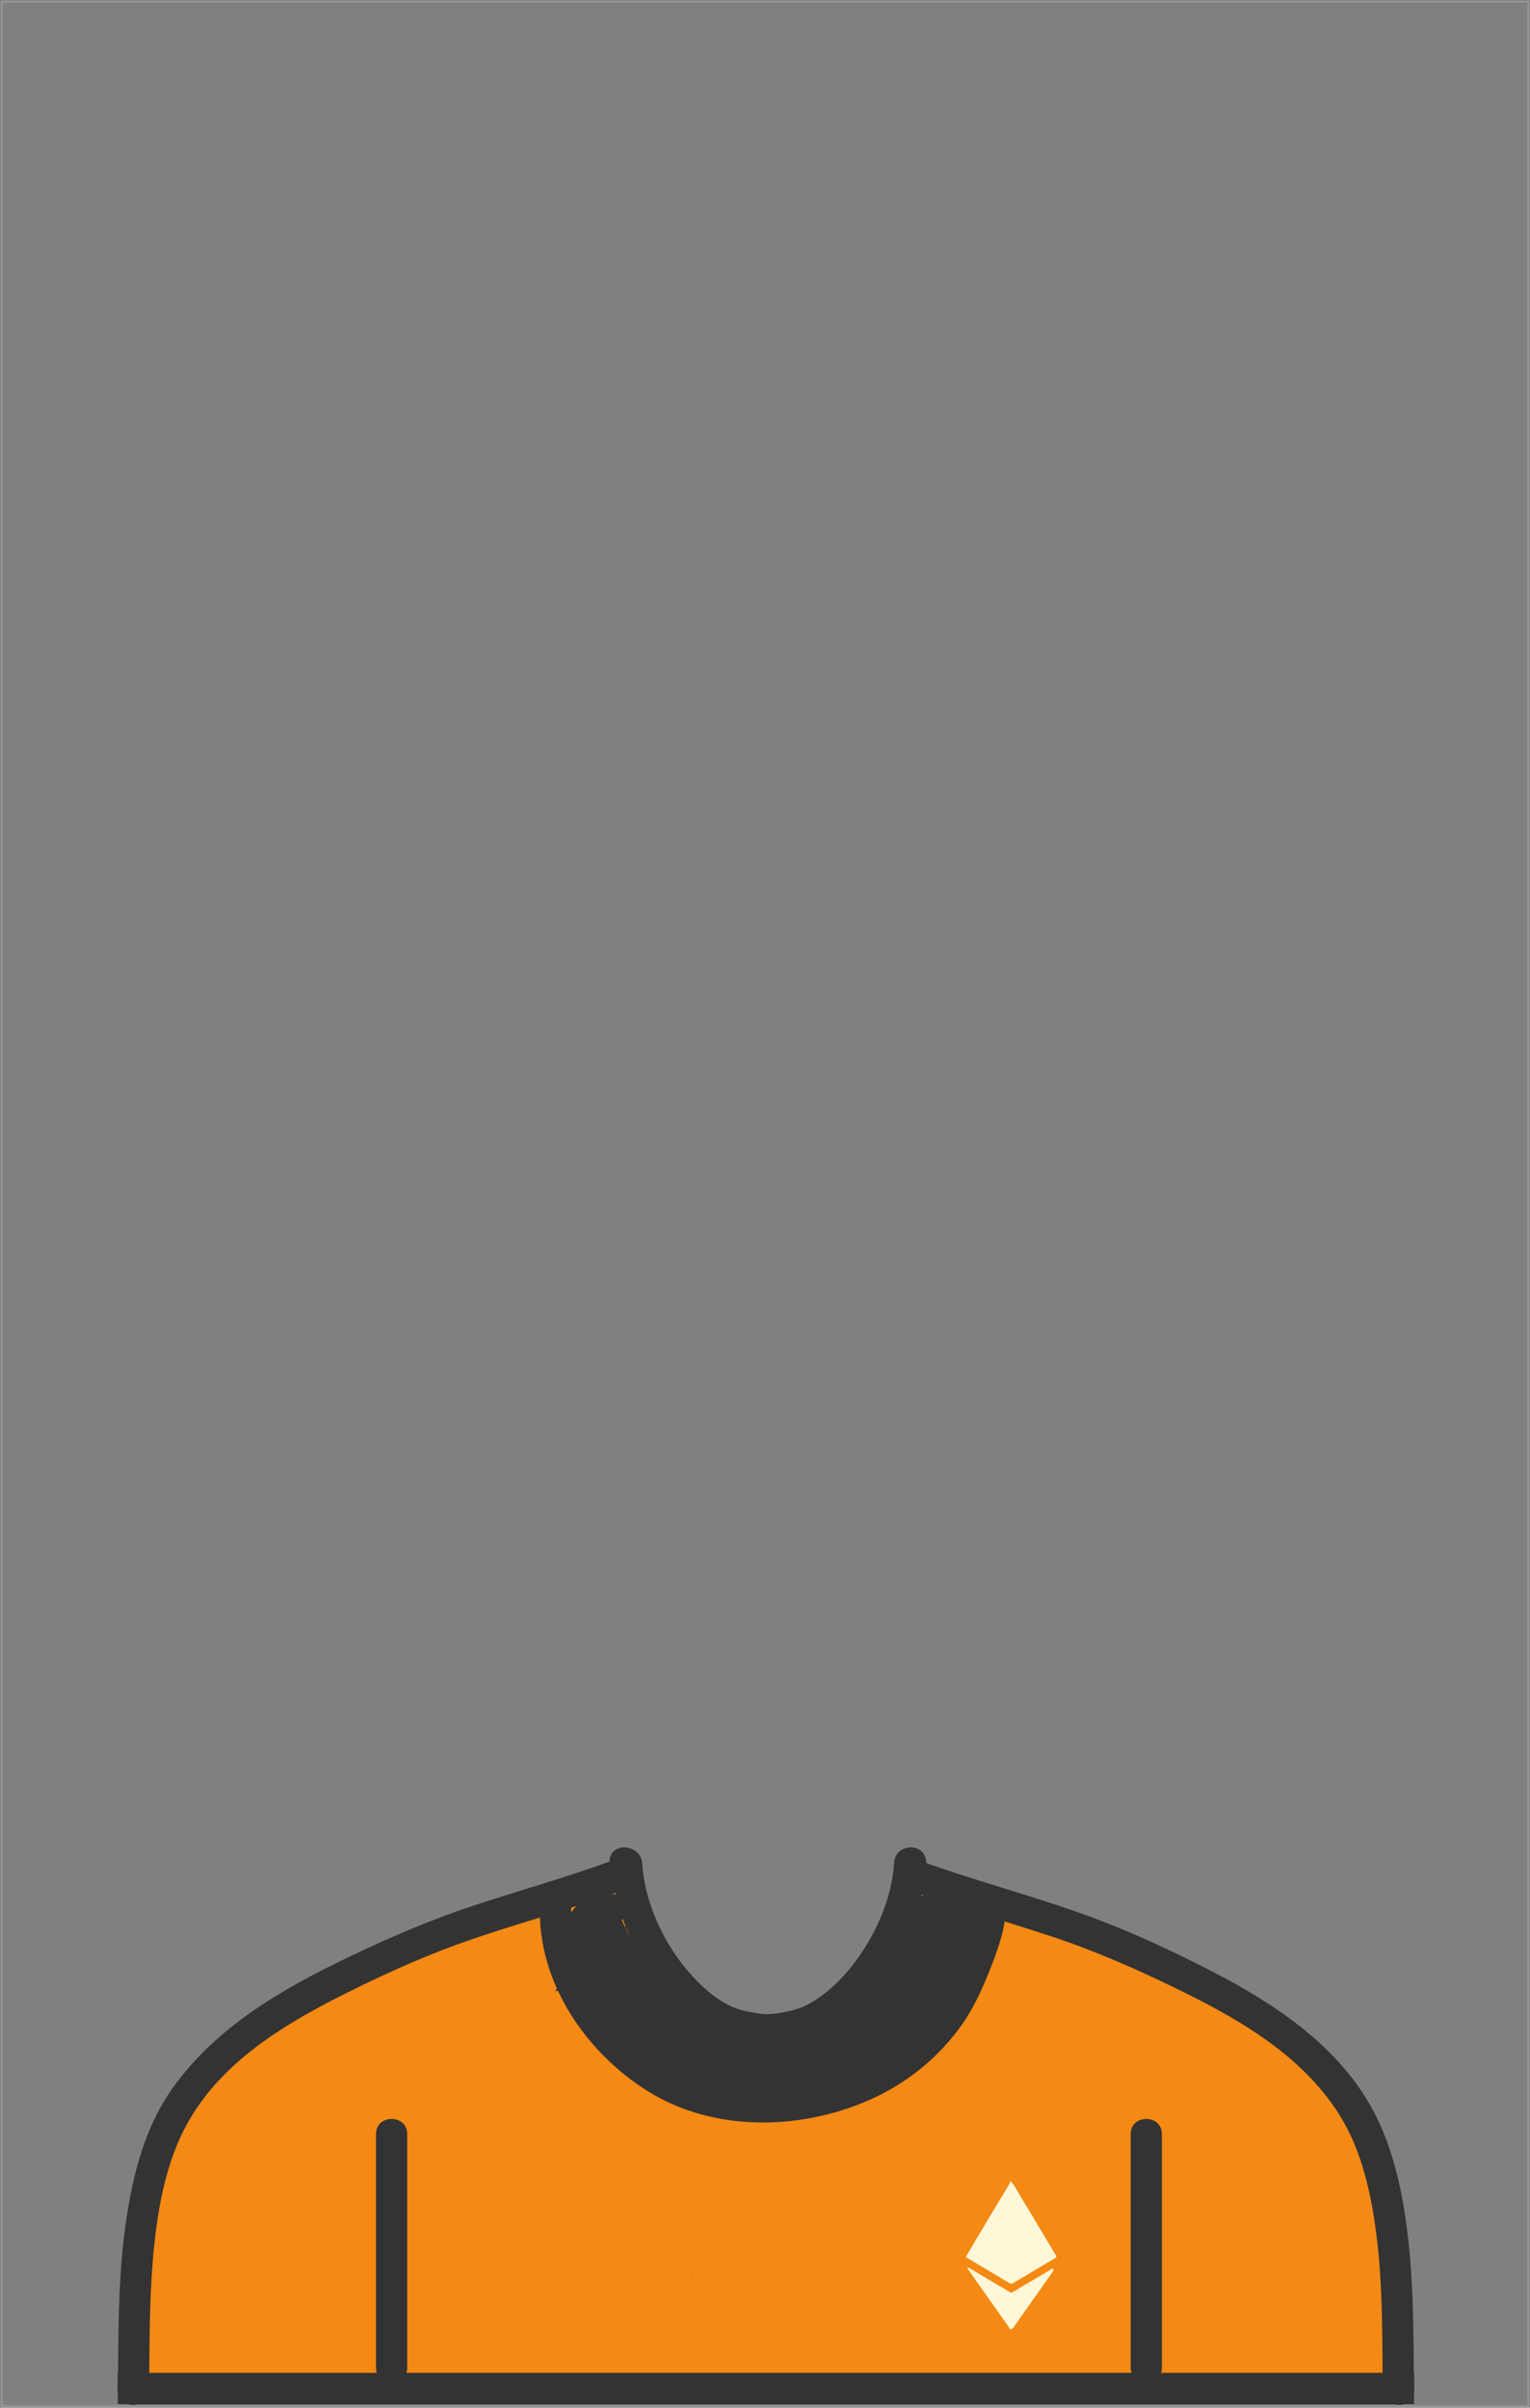 <?xml version="1.0" encoding="UTF-8"?>
<svg width="901px" height="1418px" viewBox="0 0 901 1418" version="1.1" xmlns="http://www.w3.org/2000/svg" xmlns:xlink="http://www.w3.org/1999/xlink">
    <rect x="0" y="0" width="901" height="1418" fill="#808080" stroke="none"/>
    <!-- Generator: Sketch 51.3 (57544) - http://www.bohemiancoding.com/sketch -->
    <title>ethlogo</title>
    <desc>Created with Sketch.</desc>
    <defs>
        <radialGradient cx="50%" cy="-50%" fx="50%" fy="-50%" r="100%" gradientTransform="translate(0.5,-0.5),scale(0.513,1),rotate(90),translate(-0.5,0.5)" id="radialGradient-1">
            <stop stop-color="#BCBCBC" stop-opacity="0.5" offset="0%"></stop>
            <stop stop-color="#000000" stop-opacity="0.5" offset="100%"></stop>
        </radialGradient>
        <radialGradient cx="50%" cy="-50%" fx="50%" fy="-50%" r="100%" gradientTransform="translate(0.5,-0.5),scale(0.513,1),rotate(90),translate(-0.5,0.5)" id="radialGradient-2">
            <stop stop-color="#BCBCBC" stop-opacity="0.5" offset="0%"></stop>
            <stop stop-color="#000000" stop-opacity="0.5" offset="100%"></stop>
        </radialGradient>
    </defs>
    <g id="Page-1" stroke="none" stroke-width="1" fill="none" fill-rule="evenodd">
        <g id="ethlogo" transform="translate(1, 1)">
            <rect id="Rectangle-path" stroke="#979797" x="0" y="0" width="899" height="1416"></rect>
            <g id="ethlogo-43B9F9" transform="translate(68, 1087)" fill-rule="nonzero">
                <path d="M290.021,8.933 C291.739,36.989 304.325,63.799 322.063,85.183 C339.521,106.231 366.393,120.775 394.271,116.134 C399.233,115.308 401.933,109.212 400.706,104.73 C399.271,99.481 394.324,97.432 389.374,98.259 C391.58,97.889 388.508,98.301 388.287,98.315 C387.222,98.384 386.151,98.372 385.084,98.365 C382.54,98.352 380,98.167 377.481,97.811 C371.741,96.985 365.638,95.685 360.402,93.108 C350.427,88.196 342.246,80.503 335.093,72.076 C320.543,54.936 309.828,31.503 308.446,8.935 C307.72,-2.943 289.289,-3.013 290.021,8.933 Z" id="Shape" fill="#333333"></path>
                <path d="M457.554,8.933 C456.188,31.238 445.726,53.817 431.764,71.04 C424.735,79.708 416.482,87.258 406.656,92.559 C401.512,95.332 395.566,96.589 389.864,97.594 C387.292,98.045 384.677,98.218 382.071,98.334 C380.959,98.384 379.848,98.371 378.735,98.354 C378.319,98.346 374.5,97.9 376.625,98.256 C371.675,97.431 366.728,99.48 365.294,104.727 C364.068,109.209 366.767,115.305 371.728,116.131 C399.335,120.726 425.371,106.57 443.071,86.203 C461.471,65.027 474.251,37.166 475.979,8.933 C476.711,-3.013 458.281,-2.942 457.554,8.933 Z" id="Shape" fill="#333333"></path>
                <g id="Group" transform="translate(248, 21)">
                    <g id="a-link" fill="#333333">
                        <path d="M0.336,9.24 C-3.487,55.262 25.776,99 63.645,122.563 C102.123,146.505 152.618,145.755 193.429,128.22 C216.154,118.454 235.739,102.801 249.85,82.416 C256.982,72.108 262.025,60.401 266.573,48.769 C270.667,38.295 274.793,26.782 274.998,15.399 C275.214,3.476 256.778,3.497 256.566,15.399 C256.426,23.199 252.565,33.871 249.3,42.548 C245.587,52.418 241.059,62.055 235.368,70.938 C224.182,88.391 207.347,101.361 188.815,110.169 C169.993,119.113 148.765,122.808 128.043,122.364 C106.445,121.903 86.445,115.72 68.463,103.713 C37.909,83.313 15.657,46.718 18.771,9.241 C19.188,4.213 14.262,1.13686838e-13 9.553,1.13686838e-13 C4.214,1.13686838e-13 0.753,4.225 0.336,9.24 Z" id="a"></path>
                    </g>
                    <g id="a-link" fill="url(#radialGradient-2)">
                        <path d="M0.336,9.24 C-3.487,55.262 25.776,99 63.645,122.563 C102.123,146.505 152.618,145.755 193.429,128.22 C216.154,118.454 235.739,102.801 249.85,82.416 C256.982,72.108 262.025,60.401 266.573,48.769 C270.667,38.295 274.793,26.782 274.998,15.399 C275.214,3.476 256.778,3.497 256.566,15.399 C256.426,23.199 252.565,33.871 249.3,42.548 C245.587,52.418 241.059,62.055 235.368,70.938 C224.182,88.391 207.347,101.361 188.815,110.169 C169.993,119.113 148.765,122.808 128.043,122.364 C106.445,121.903 86.445,115.72 68.463,103.713 C37.909,83.313 15.657,46.718 18.771,9.241 C19.188,4.213 14.262,1.13686838e-13 9.553,1.13686838e-13 C4.214,1.13686838e-13 0.753,4.225 0.336,9.24 Z" id="a"></path>
                    </g>
                </g>
                <g id="Group" transform="translate(6, 12)">
                    <path d="M754.36,287.21 C750.424,283.974 747.008,280.353 744.239,276.243 C744.827,271.547 743.953,266.5 742.022,261.626 C742.028,261.451 742.04,261.278 742.04,261.103 C742.083,250.996 742.818,240.849 743.537,230.703 C743.894,229.401 744.001,228.029 743.819,226.66 C745.12,207.864 746.039,189.073 742.042,170.505 C740.629,163.929 734.832,160.985 729.814,162.061 C729.898,160.62 729.687,159.176 729.194,157.819 C723.367,141.622 712.772,128.634 700.914,116.68 C687.256,96.528 668.852,80.107 646.297,76.575 C640.416,73.373 634.232,70.702 628.002,68.421 C617.578,64.601 606.591,62.041 595.494,60.692 C589.073,54.237 581.11,49.004 573.304,44.787 C566.886,41.321 559.508,37.848 551.969,36.351 C539.189,31.594 524.901,29.951 511.917,29.877 C510.637,29.87 509.474,30.058 508.421,30.399 C507.561,30.318 506.695,30.231 505.833,30.149 C505.235,28.502 504.196,26.955 502.83,25.639 C500.832,23.727 498.704,21.956 496.46,20.339 C495.504,19.135 494.296,18.156 492.92,17.471 C491.209,16.61 489.495,15.754 487.778,14.903 C485.375,13.72 483.102,13.645 481.13,14.3 C479.285,13.824 477.26,14.023 475.216,15.22 C473.915,15.987 472.661,16.832 471.462,17.75 L470.452,17.601 C464.487,16.759 458.958,23.56 460.539,29.265 C460.544,29.278 460.546,29.29 460.549,29.304 C459.237,31.114 457.98,32.962 456.777,34.846 C447.648,46.48 439.187,59.026 433.93,72.669 C433.488,73.809 433.264,75.022 433.27,76.245 C419.094,81.271 405.695,88.514 392.75,96.105 C391.719,96.707 390.7,97.327 389.68,97.942 C384.542,98.092 379.454,99.272 374.314,101.345 C372.704,101.995 371.367,103.479 370.494,105.238 C370.194,105.208 369.897,105.171 369.597,105.143 C361.677,98.834 352.95,94.133 343.875,90.111 C339.066,85.927 333.887,82.184 328.455,78.831 C319.009,65.349 310.099,51.465 299.19,39.076 C297.366,37.006 294.977,36.012 292.525,35.871 C296.832,31.007 297.388,22.166 290.752,19.169 C290.201,17.579 289.563,16.02 288.842,14.499 C287.002,10.618 281.26,8.979 277.46,10.338 C273.862,11.623 270.527,13.312 267.322,15.38 C267.062,15.548 266.829,15.747 266.591,15.942 C263.875,13.334 260.013,12.158 256.154,14.342 C242.711,21.939 228.116,26.449 214.174,32.895 C213.777,33.079 213.387,33.279 212.992,33.466 C210.981,34.067 208.966,34.655 206.947,35.23 C189.097,40.32 171.057,44.804 153.818,51.81 C138.422,58.066 125.298,67.387 113.05,78.371 C112.133,78.432 111.231,78.63 110.374,78.961 C96.722,84.244 84.567,93.128 73.566,102.809 C73.078,103.02 72.59,103.265 72.103,103.576 C57.857,112.626 46.701,126.715 38.493,141.981 C37.436,143.597 36.415,145.236 35.429,146.896 C35.396,146.953 35.37,147.012 35.337,147.07 C31.019,147.667 27.867,151.199 26.978,155.624 C26.398,158.52 25.782,161.404 25.158,164.289 C20.435,182.2 10.748,198.798 11.278,217.933 C11.305,218.855 11.422,219.713 11.606,220.519 C11.195,226.73 11.585,232.879 13.245,238.686 C10.583,240.292 8.622,243.112 8.594,247.079 C8.542,253.823 7.956,260.652 7.85,267.437 C7.498,269.697 7.204,271.975 6.924,274.267 C6.704,276.059 6.906,277.672 7.411,279.089 C6.066,279.848 4.782,280.711 3.571,281.669 C-1.676,285.821 -0.332,293.719 4.569,297.368 C11.313,302.39 19.849,304.178 27.804,301 C29.071,300.499 30.209,299.717 31.13,298.713 C32.448,298.811 33.678,298.863 34.735,298.915 C35.281,298.94 35.827,298.914 36.368,298.838 C36.449,298.938 36.514,299.045 36.601,299.142 C49.913,314.06 74.241,308.099 91.409,305.009 C91.999,304.904 92.593,304.817 93.183,304.719 C106.405,307.982 120.096,311.52 133.715,308.822 C138.54,307.865 142.057,303.74 142.723,299.314 C143.608,299.23 144.494,299.147 145.383,299.069 C158.131,304.331 173.746,302.595 187.021,302.041 C190.231,301.908 193.447,301.774 196.664,301.651 C213.786,302.229 231.007,300.641 248.084,302.864 C252.532,303.429 256.87,301.616 258.978,297.842 C268.733,298.72 278.511,299.259 288.353,298.94 C313.449,307.272 339.7,304.028 365.957,303.933 C368.181,303.925 370.02,303.316 371.49,302.33 L371.86,302.303 C374.542,302.276 377.224,302.194 379.903,302.056 C390.387,301.521 400.768,300.019 411.163,298.655 C411.183,298.653 411.207,298.648 411.23,298.647 C436.586,302.149 462.244,302.836 487.936,302.487 C488.741,302.753 489.583,302.917 490.464,302.935 C508.38,303.297 526.208,302.352 543.992,300.775 C549.662,300.575 555.322,300.386 560.971,300.231 C562.451,300.191 563.874,299.856 565.167,299.271 C566.022,299.291 566.877,299.308 567.731,299.333 C576.553,299.596 586.15,300.155 595.727,299.906 C596.245,300.351 596.788,300.766 597.353,301.149 C602.752,304.799 610.343,305.285 616.608,305.539 C630.969,306.127 645.556,303.932 659.748,301.539 C670.268,301.287 680.785,300.898 691.295,300.379 C703.241,304.114 715.975,301.565 728.325,303.232 C730.862,303.574 733.61,302.292 735.613,300.343 C739.08,303.537 743.783,304.41 748.342,304.669 C757.125,305.164 760.65,292.383 754.361,287.211 L754.36,287.21 Z M266.242,63.44 C261.033,65.951 256.362,69.377 252.027,73.292 C251.904,73.244 251.781,73.194 251.657,73.148 C253.193,70.911 254.679,68.639 256.112,66.334 C259.67,65.449 262.436,62.538 263.958,58.837 C264.741,56.947 265.611,55.094 266.564,53.284 C266.676,53.241 266.786,53.2 266.897,53.156 C266.697,56.587 266.387,59.996 266.242,63.441 L266.242,63.44 Z M332.064,242.29 C332.008,242.133 331.954,241.976 331.892,241.823 C332.454,241.846 333.016,241.858 333.577,241.874 C333.072,242.011 332.569,242.154 332.064,242.29 Z" id="Shape" fill="#F48914"></path>
                    <path d="M483.958,3.532 C476.924,-3.225 465.576,4.042 467.995,13.262 C468.265,14.283 468.555,15.305 468.859,16.33 C465.609,16.65 462.529,18.483 461.189,22.128 C460.607,23.709 460,25.308 459.349,26.897 C453.832,33.891 448.328,40.774 443.894,48.601 C442.777,50.575 442.85,53.003 443.635,55.179 C436.538,63.137 430.58,72.545 424.138,80.349 C421.995,82.943 421.832,85.846 422.851,88.389 C417.466,90.169 412.046,91.841 406.629,93.521 C405.282,93.134 403.763,93.126 402.105,93.639 C401.283,93.893 400.47,94.158 399.66,94.429 L399.653,94.414 C399.586,94.442 399.52,94.467 399.453,94.494 C396.575,95.46 393.773,96.527 391.007,97.687 C387.485,98.92 383.932,100.096 380.404,101.332 C379.276,100.63 378.058,100.085 376.783,99.712 C374.488,99.03 372.188,98.37 369.881,97.73 C358.028,94.047 346.548,89.16 334.564,85.858 C333.901,85.674 333.219,85.564 332.532,85.53 C331.977,85.276 331.422,85.024 330.869,84.758 C329.441,84.074 328.053,83.31 326.711,82.47 C326.361,81.43 325.872,80.442 325.256,79.534 C318.319,69.194 310.231,59.691 301.539,50.77 C297.915,44.214 294.224,37.702 291.194,30.865 C291.228,30.825 291.264,30.788 291.3,30.746 C297.733,23.119 289.956,13.218 281.084,15.454 C280.796,15.527 280.512,15.608 280.23,15.689 C276.432,15.317 272.242,16.926 270.16,20.023 C265.725,20.353 261.615,24.327 260.627,28.839 C260.025,31.593 259.775,34.447 259.821,37.344 C258.926,39.072 258.263,40.911 257.848,42.812 C256.519,48.975 258.23,54.632 260.769,60.16 C257.86,62.803 256.526,67.087 258.869,71.733 C262.707,79.337 267.629,86.613 273.193,93.037 C277.869,98.433 284.564,104.155 291.913,105.377 C291.845,108.087 292.809,110.909 294.827,113.197 C301.727,121.018 312.575,125.013 322.457,128.04 C321.432,132.03 322.649,136.436 327.094,138.638 C336.167,143.136 345.157,143.751 355.02,142.084 C364.248,140.524 372.939,136.674 382.16,135.001 C391.521,133.299 401.138,132.851 410.545,131.36 C415.605,130.558 420.588,129.462 425.506,128.134 C429.026,127.33 432.358,126.216 435.699,125.014 C437.58,124.366 439.449,123.676 441.309,122.962 L441.892,122.75 L441.887,122.737 C442.692,122.425 443.497,122.119 444.298,121.795 C447.188,120.623 448.684,118.373 449.114,115.838 C451.03,115.258 452.946,114.708 454.864,114.211 C459.037,113.127 460.974,109.904 461.17,106.411 C462.725,106.07 464.219,105.223 465.494,103.731 C472.997,94.971 480.998,84.507 486.278,73.17 C488.744,68.608 490.881,63.86 492.503,58.817 C493.051,57.115 493.266,55.379 493.086,53.726 C497.372,49.25 501.587,44.523 504.156,38.906 C511.177,23.55 493.118,12.33 483.958,3.532 Z" id="Shape" fill="#333333"></path>
                </g>
                <path d="M763.7,319.408 C763.755,324.257 760.766,327.134 757.171,328.043 L6.919,328.043 C3.324,327.134 0.336,324.258 0.391,319.408 C0.428,316.123 0.465,312.829 0.491,309.536 L763.597,309.536 C763.627,312.828 763.661,316.114 763.699,319.408 L763.7,319.408 Z" id="Shape" fill="#333333"></path>
                <path d="M296.615,25.582 C267.752,36.158 238.072,44.145 208.997,54.073 C184.511,62.439 160.981,72.923 137.792,84.399 C100.736,102.712 61.814,125.337 41.163,162.87 C29.072,184.82 24.235,210.73 21.706,235.465 C19.186,260.081 19.104,284.816 18.883,309.535 C18.856,312.828 18.819,316.113 18.783,319.407 C18.717,324.256 15.657,327.134 12.033,328.042 C10.355,328.464 8.598,328.464 6.92,328.042 C3.325,327.134 0.337,324.257 0.392,319.407 C0.429,316.122 0.466,312.828 0.492,309.535 C0.769,280.116 0.888,250.662 5.045,221.473 C9.045,193.361 16.078,165.054 32.749,141.659 C58.495,105.532 97.573,83.129 136.716,64.428 C160.328,53.148 184.172,42.8 209.017,34.576 C236.537,25.46 264.489,17.716 291.724,7.731 C296.432,6 301.784,9.627 303.034,14.199 C304.44,19.352 301.314,23.851 296.615,25.582 Z" id="Shape" fill="#333333"></path>
                <path d="M763.7,319.408 C763.755,324.257 760.766,327.134 757.171,328.043 L6.919,328.043 C3.324,327.134 0.336,324.258 0.391,319.408 C0.428,316.123 0.465,312.829 0.491,309.536 L763.597,309.536 C763.627,312.828 763.661,316.114 763.699,319.408 L763.7,319.408 Z" id="Shape" fill="#333333"></path>
                <path d="M763.7,319.408 C763.755,324.257 760.766,327.134 757.171,328.043 C755.516,328.46 753.731,328.469 752.06,328.043 C748.436,327.134 745.374,324.258 745.308,319.408 C745.27,316.123 745.237,312.829 745.208,309.536 C744.997,283.17 745.015,256.714 741.833,230.526 C738.763,205.281 733.384,179.103 719.673,157.356 C696.872,121.163 657.82,99.538 620.433,81.538 C597.499,70.489 574.357,60.43 550.183,52.427 C522.663,43.311 494.71,35.565 467.476,25.582 C462.777,23.851 459.641,19.352 461.058,14.199 C462.308,9.627 467.65,6.001 472.366,7.732 C503.924,19.298 536.492,27.748 568.132,39.054 C594.457,48.466 620.075,60.282 644.919,73.118 C682.949,92.763 721.486,118.51 741.226,158.088 C753.151,181.989 758.072,209.057 760.774,235.466 C763.294,260.082 763.368,284.817 763.597,309.536 C763.627,312.828 763.661,316.114 763.699,319.408 L763.7,319.408 Z M290.795,9.405 C292.509,37.412 305.071,64.175 322.775,85.523 C340.199,106.533 367.018,121.053 394.842,116.419 C399.793,115.595 402.488,109.509 401.263,105.035 C399.831,99.795 394.894,97.75 389.954,98.575 C392.156,98.205 389.089,98.617 388.869,98.631 C387.806,98.7 386.738,98.688 385.672,98.681 C383.133,98.668 380.598,98.483 378.084,98.128 C372.356,97.304 366.264,96.006 361.039,93.433 C351.083,88.53 342.918,80.85 335.779,72.438 C321.257,55.328 310.563,31.936 309.184,9.408 C308.459,-2.449 290.064,-2.52 290.795,9.405 Z" id="Shape" fill="#333333"></path>
                <path d="M457.98,9.405 C456.616,31.672 446.175,54.213 432.24,71.405 C425.225,80.059 416.988,87.595 407.18,92.887 C402.047,95.656 396.112,96.91 390.422,97.914 C387.855,98.364 385.245,98.537 382.644,98.652 C381.534,98.702 380.425,98.689 379.314,98.672 C378.899,98.665 375.088,98.219 377.209,98.575 C372.269,97.751 367.33,99.796 365.899,105.035 C364.676,109.509 367.369,115.595 372.321,116.419 C399.875,121.006 425.86,106.874 443.525,86.542 C461.889,65.403 474.644,37.59 476.368,9.405 C477.099,-2.52 458.705,-2.449 457.979,9.405 L457.98,9.405 Z" id="Shape" fill="#333333"></path>
                <path d="M249.264,30.072 C245.45,76.162 274.644,119.965 312.423,143.562 C350.81,167.541 401.185,166.789 441.899,149.229 C464.571,139.449 484.109,123.772 498.187,103.356 C505.302,93.033 510.333,81.308 514.87,69.659 C518.954,59.169 523.07,47.639 523.275,36.239 C523.49,24.299 505.099,24.319 504.887,36.239 C504.747,44.051 500.895,54.739 497.637,63.429 C493.933,73.314 489.417,82.965 483.738,91.861 C472.579,109.341 455.784,122.329 437.296,131.151 C418.518,140.108 397.341,143.808 376.668,143.364 C355.122,142.902 335.169,136.709 317.228,124.684 C286.748,104.254 264.549,67.605 267.656,30.072 C268.072,25.037 263.157,20.817 258.46,20.817 C253.133,20.817 249.68,25.048 249.264,30.072 Z M0.39,309.666 L18.517,309.666 L18.517,327.91 L0.39,327.91 L0.39,309.666 Z M745.573,309.666 L763.699,309.666 L763.699,327.91 L745.573,327.91 L745.573,309.666 Z M596.833,168.88 L596.833,306.435 C596.833,318.37 615.221,318.37 615.221,306.435 L615.221,304.603 C615.221,292.668 596.833,292.668 596.833,304.603 L596.833,306.435 C596.833,318.37 615.221,318.37 615.221,306.435 L615.221,168.88 C615.221,156.945 596.833,156.945 596.833,168.88 Z M152.412,168.88 L152.412,306.435 C152.412,318.37 170.801,318.37 170.801,306.435 L170.801,304.603 C170.801,292.668 152.411,292.668 152.411,304.603 L152.411,306.435 C152.411,318.37 170.801,318.37 170.801,306.435 L170.801,168.88 C170.801,156.945 152.411,156.945 152.411,168.88 L152.412,168.88 Z" id="Shape" fill="#333333"></path>
                <g id="Group" transform="translate(499, 196)" fill="#FFF7D7">
                    <path d="M53.72,44.104 C51.788,40.944 49.921,37.744 48.019,34.566 C43.267,26.63 38.559,18.663 33.732,10.774 C31.773,7.574 30.157,4.146 27.739,1.233 C26.898,-0.327 26.898,1.419 26.814,1.56 C21.838,9.759 16.892,17.977 11.978,26.214 C8.308,32.372 4.693,38.558 1.051,44.732 C0.527,45.744 1.522,45.736 1.96,45.998 C10.086,50.871 18.234,55.705 26.354,60.586 C27.177,61.082 27.786,61.139 28.631,60.634 C36.812,55.718 45.017,50.841 53.244,46.002 C54.219,45.43 54.26,44.987 53.72,44.104 Z" id="Shape"></path>
                    <path d="M50.602,52.751 C42.992,57.224 35.395,61.73 27.798,66.228 C26.659,66.2 25.86,65.418 24.961,64.888 C17.881,60.705 10.816,56.495 3.734,52.313 C3.134,51.959 2.588,51.3 1.494,51.672 C4.328,55.699 7.064,59.584 9.801,63.468 C15.251,71.2 20.687,78.94 26.185,86.636 C26.488,87.059 26.511,88.476 27.732,87.591 C28.32,87.563 28.56,87.078 28.837,86.687 C36.533,75.798 44.221,64.903 51.903,54.004 C52.253,53.507 52.858,52.956 52.217,52.324 C51.54,51.656 51.071,52.474 50.602,52.751 Z" id="Shape"></path>
                </g>
            </g>
        </g>
    </g>
</svg>